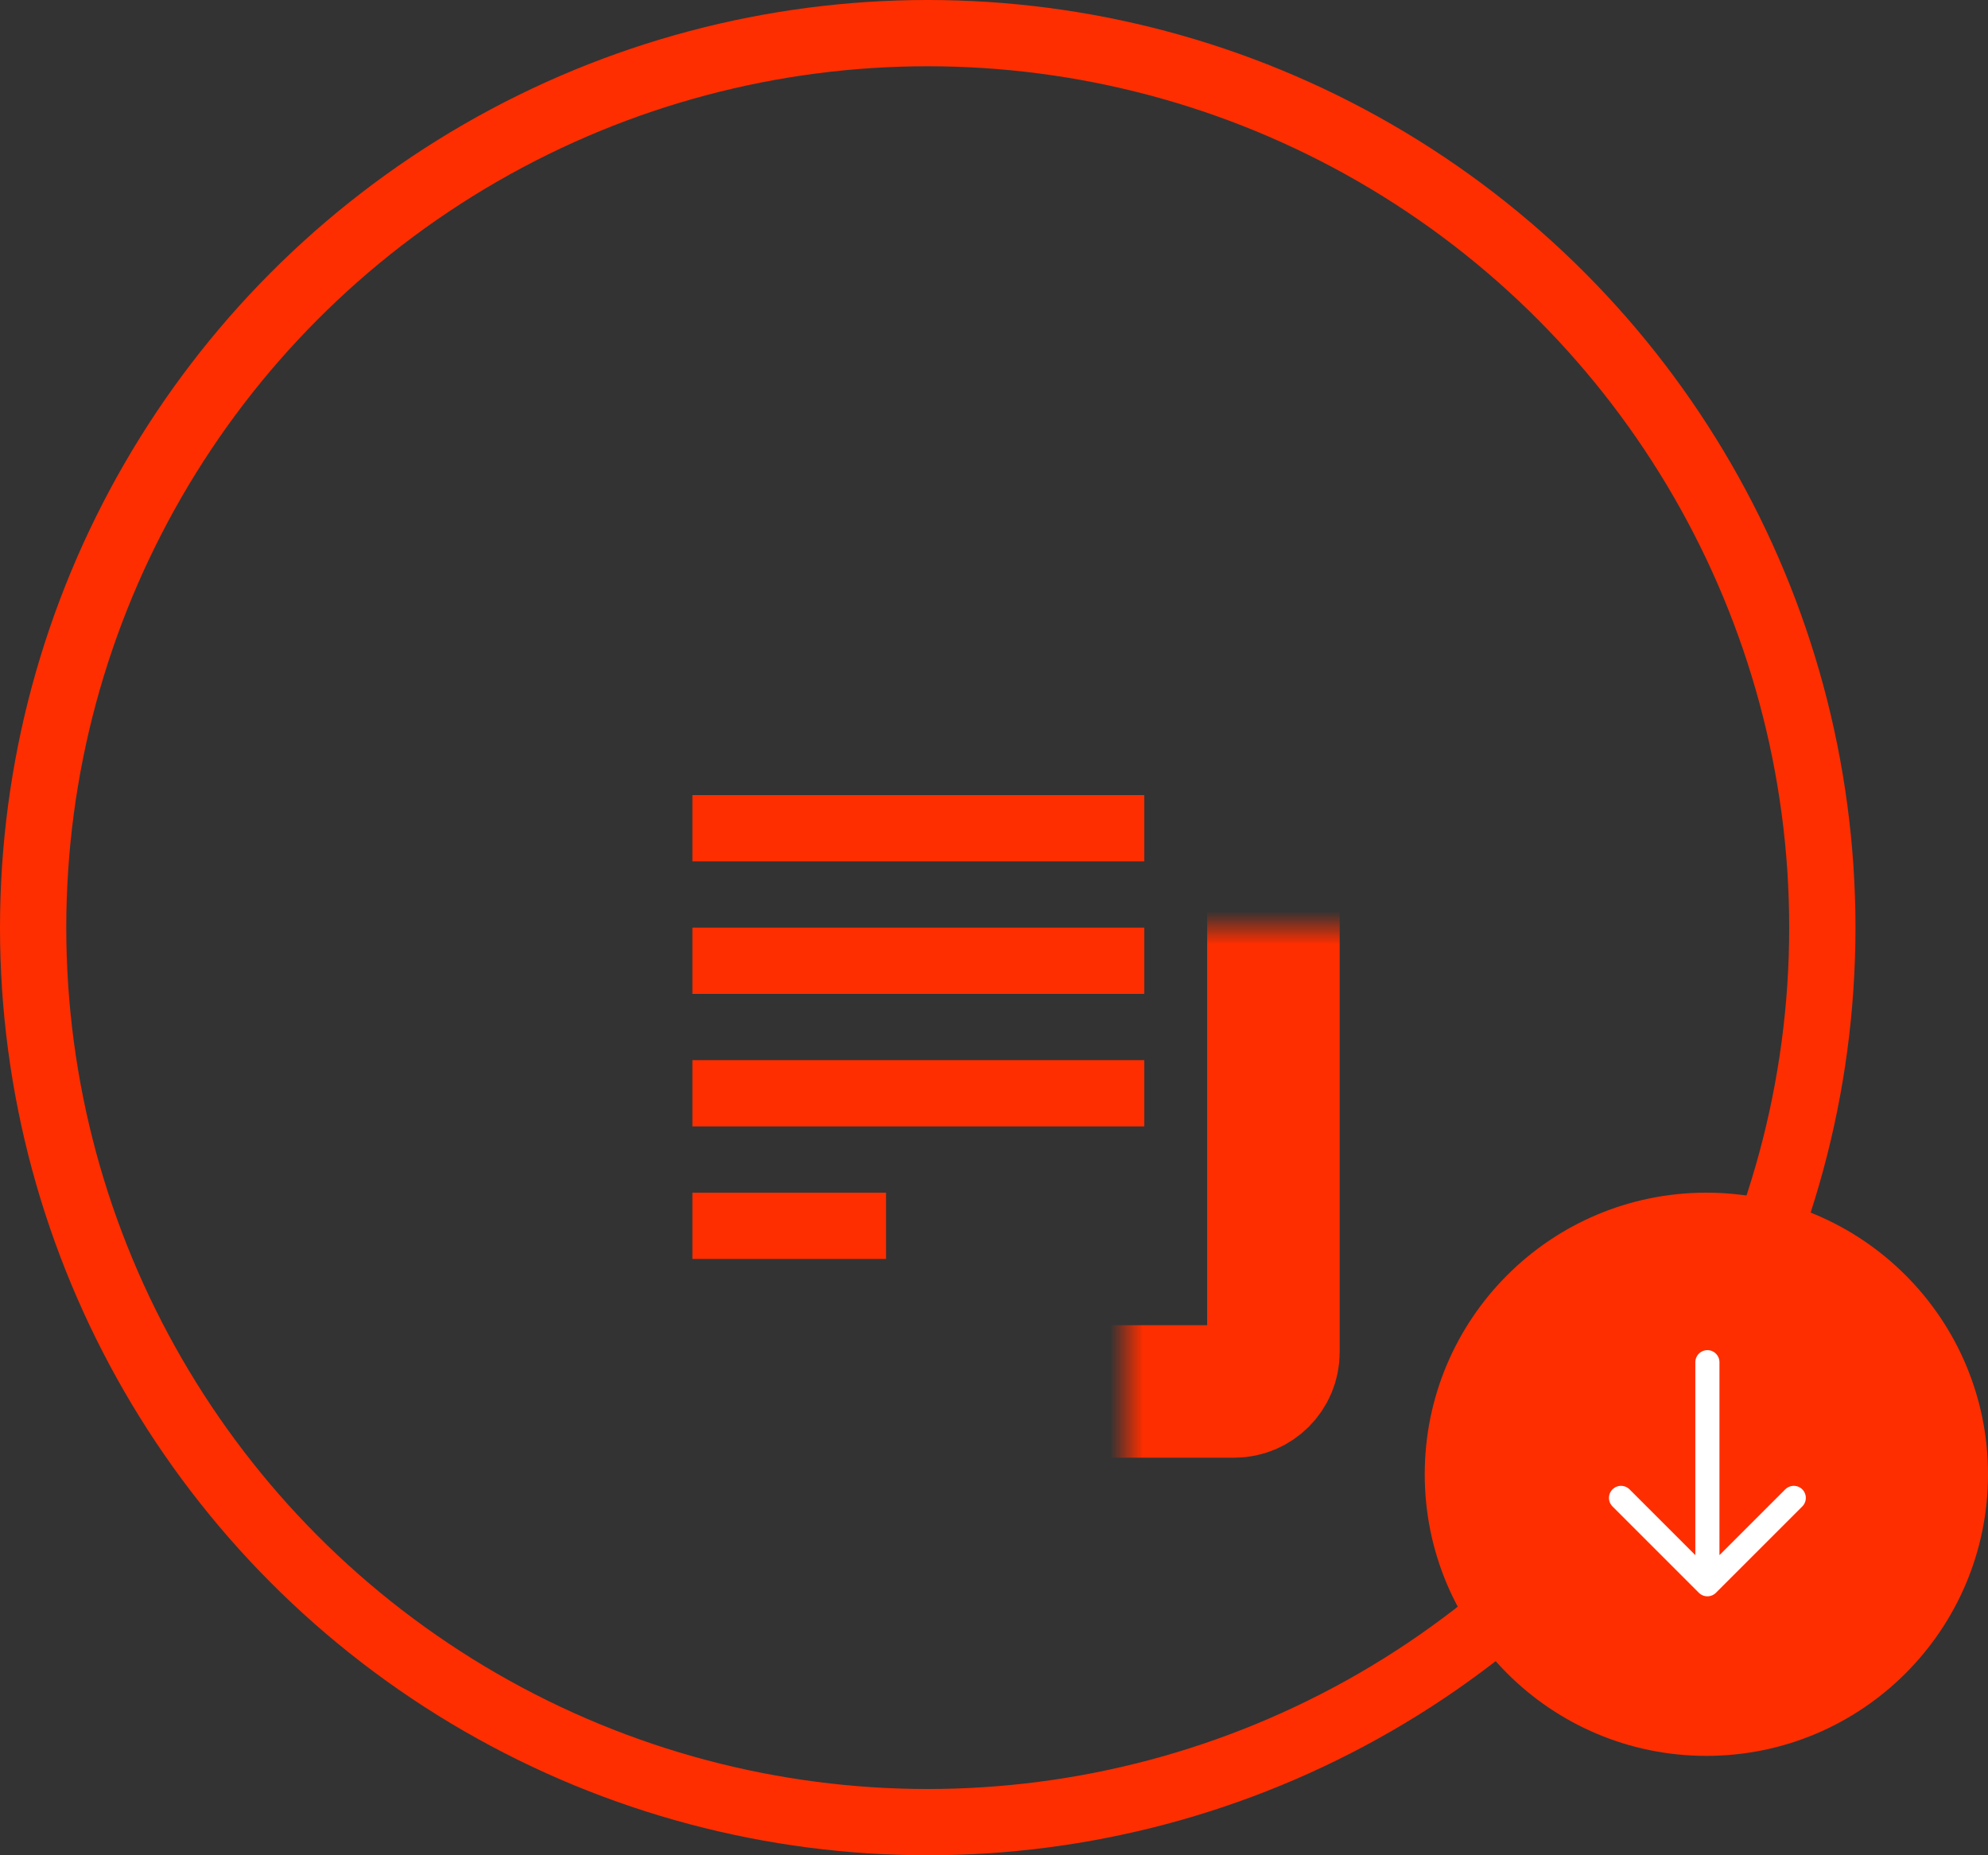 <svg width="60" height="56" viewBox="0 0 60 56" fill="none" xmlns="http://www.w3.org/2000/svg">
<rect x="0" y="0" width="60" height="56" fill="#333333" stroke="none"/>
<circle cx="28" cy="28" r="27" stroke="#FE2E00" stroke-width="2"/>
<mask id="path-2-inside-1_122_516" fill="white">
<rect x="17" y="14" width="21.433" height="28" rx="1.185"/>
</mask>
<rect x="17" y="14" width="21.433" height="28" rx="1.185" stroke="#FE2E00" stroke-width="4" mask="url(#path-2-inside-1_122_516)"/>
<rect x="20.897" y="24" width="13.639" height="2" fill="#FE2E00"/>
<rect x="20.897" y="28" width="13.639" height="2" fill="#FE2E00"/>
<rect x="20.897" y="32" width="13.639" height="2" fill="#FE2E00"/>
<rect x="20.897" y="36" width="5.845" height="2" fill="#FE2E00"/>
<circle cx="51.5" cy="44.5" r="8" fill="#FE2E00" stroke="#FE2E00"/>
<g clip-path="url(#clip0_122_516)">
<path d="M51.531 47.82L48.924 45.213M51.531 41.117L51.531 47.82L51.531 41.117ZM51.531 47.82L54.138 45.213L51.531 47.82Z" stroke="white" stroke-width="0.728" stroke-linecap="round" stroke-linejoin="round"/>
</g>
<defs>
<clipPath id="clip0_122_516">
<rect width="8.937" height="8.937" fill="white" transform="matrix(-1 -8.74228e-08 -8.74228e-08 1 56 40)"/>
</clipPath>
</defs>
</svg>
